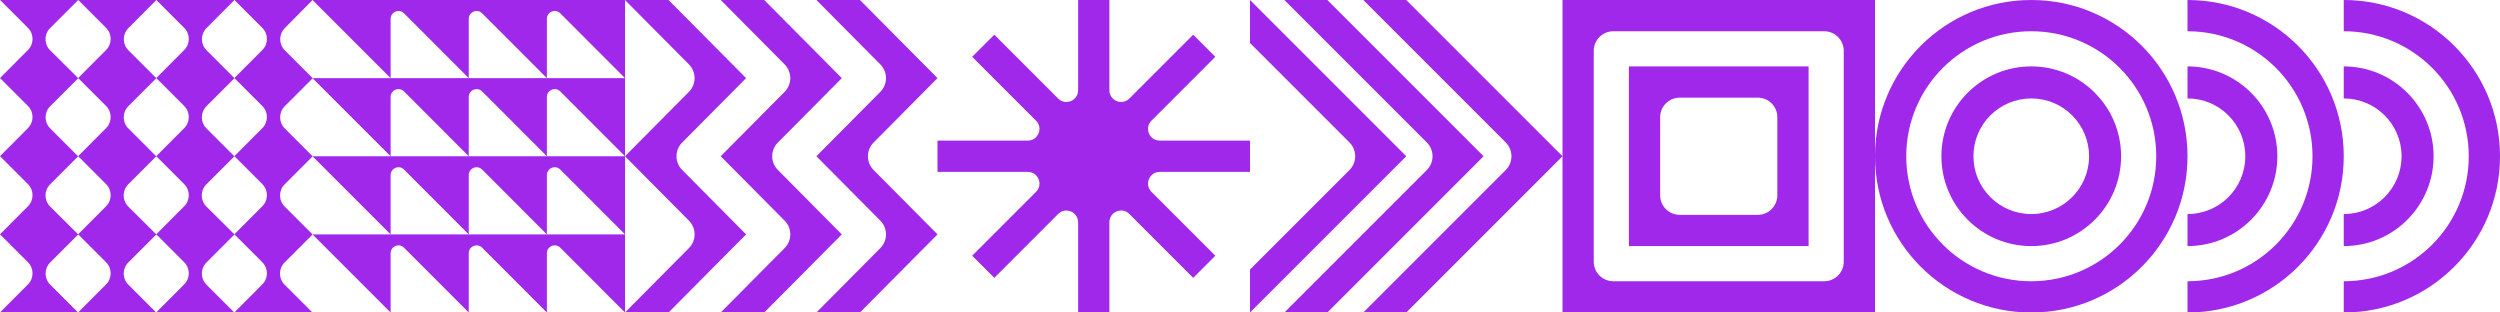 <?xml version="1.0" encoding="utf-8"?>
<!-- Generator: Adobe Illustrator 22.0.0, SVG Export Plug-In . SVG Version: 6.00 Build 0)  -->
<svg version="1.1" id="Layer_1" xmlns="http://www.w3.org/2000/svg" xmlns:xlink="http://www.w3.org/1999/xlink" x="0px" y="0px"
	 viewBox="0 0 3200 400" style="enable-background:new 0 0 3200 400;" xml:space="preserve">
<style type="text/css">
	.st0{fill:#A028EB;}
</style>
<g>
	<path class="st0" d="M1600,180h-115.5c-13.4,0-20.1-16.2-10.6-25.6l81.7-81.7l-28.3-28.3l-81.7,81.7c-9.4,9.4-25.6,2.8-25.6-10.6V0
		h-40v115.5c0,13.4-16.2,20.1-25.6,10.6l-81.7-81.7l-28.3,28.3l81.7,81.7c9.4,9.4,2.8,25.6-10.6,25.6H1200v40h115.5
		c13.4,0,20.1,16.2,10.6,25.6l-81.7,81.7l28.3,28.3l81.7-81.7c9.4-9.4,25.6-2.8,25.6,10.6V400h40V284.5c0-13.4,16.2-20.1,25.6-10.6
		l81.7,81.7l28.3-28.3l-81.7-81.7c-9.4-9.4-2.8-25.6,10.6-25.6H1600V180z"/>
</g>
<g>
	<g>
		<path class="st0" d="M1200,100L1100.7,0H1045l81.8,82.4c9.7,9.7,9.7,25.5,0,35.2L1045,200l81.8,82.4c9.7,9.7,9.7,25.5,0,35.2
			L1045,400h55.7l99.3-100l-81.8-82.4c-9.7-9.7-9.7-25.5,0-35.2L1200,100z"/>
	</g>
	<g>
		<path class="st0" d="M1077.5,100L978.2,0h-55.7l81.8,82.4c9.7,9.7,9.7,25.5,0,35.2L922.5,200l81.8,82.4c9.7,9.7,9.7,25.5,0,35.2
			L922.5,400h55.7l99.3-100l-81.8-82.4c-9.7-9.7-9.7-25.5,0-35.2L1077.5,100z"/>
	</g>
	<g>
		<path class="st0" d="M955,100L855.7,0H800l81.8,82.4c9.7,9.7,9.7,25.5,0,35.2L800,200l81.8,82.4c9.7,9.7,9.7,25.5,0,35.2L800,400
			h55.7L955,300l-81.8-82.4c-9.7-9.7-9.7-25.5,0-35.2L955,100z"/>
	</g>
</g>
<g>
	<g>
		<path class="st0" d="M400,0l100,100V24.1c0-8.9,10.8-13.4,17.1-7.1L600,100V24.1c0-8.9,10.8-13.4,17.1-7.1L700,100V24.1
			c0-8.9,10.8-13.4,17.1-7.1L800,100V0H400z"/>
		<path class="st0" d="M400,100l100,100v-75.9c0-8.9,10.8-13.4,17.1-7.1L600,200v-75.9c0-8.9,10.8-13.4,17.1-7.1L700,200v-75.9
			c0-8.9,10.8-13.4,17.1-7.1L800,200V100H400z"/>
	</g>
	<g>
		<path class="st0" d="M400,200l100,100v-75.9c0-8.9,10.8-13.4,17.1-7.1L600,300v-75.9c0-8.9,10.8-13.4,17.1-7.1L700,300v-75.9
			c0-8.9,10.8-13.4,17.1-7.1L800,300V200H400z"/>
		<path class="st0" d="M400,300l100,100v-75.9c0-8.9,10.8-13.4,17.1-7.1L600,400v-75.9c0-8.9,10.8-13.4,17.1-7.1L700,400v-75.9
			c0-8.9,10.8-13.4,17.1-7.1L800,400V300H400z"/>
	</g>
</g>
<g>
	<g>
		<g>
			<path class="st0" d="M2000,0v400h400V0H2000z M2335,360h-270c-13.8,0-25-11.2-25-25V65c0-13.8,11.2-25,25-25h270
				c13.8,0,25,11.2,25,25v270C2360,348.8,2348.8,360,2335,360z"/>
		</g>
	</g>
	<g>
		<path class="st0" d="M2085,85v230h230V85H2085z M2250,275h-100c-13.8,0-25-11.2-25-25V150c0-13.8,11.2-25,25-25h100
			c13.8,0,25,11.2,25,25v100C2275,263.8,2263.8,275,2250,275z"/>
	</g>
</g>
<g>
	<g>
		<g>
			<path class="st0" d="M2600,0L2600,0c-110.5,0-200,89.5-200,200v0c0,110.5,89.5,200,200,200h0c110.5,0,200-89.5,200-200v0
				C2800,89.5,2710.5,0,2600,0z M2760,200c0,88.4-71.6,160-160,160h0c-88.4,0-160-71.6-160-160v0c0-88.4,71.6-160,160-160h0
				C2688.4,40,2760,111.6,2760,200L2760,200z"/>
		</g>
	</g>
	<g>
		<path class="st0" d="M2600,85c-63.5,0-115,51.5-115,115s51.5,115,115,115s115-51.5,115-115S2663.5,85,2600,85z M2600,274
			c-40.9,0-74-33.1-74-74c0-40.9,33.1-74,74-74s74,33.1,74,74C2674,240.9,2640.9,274,2600,274z"/>
	</g>
</g>
<g>
	<g>
		<g>
			<path class="st0" d="M3000,0L3000,0l0,40h0c88.4,0,160,71.6,160,160v0c0,88.4-71.6,160-160,160h0v40h0c110.5,0,200-89.5,200-200
				v0C3200,89.5,3110.5,0,3000,0z"/>
		</g>
		<g>
			<path class="st0" d="M3115,200c0-63.5-51.5-115-115-115v41c40.9,0,74,33.1,74,74c0,40.9-33.1,74-74,74v41
				C3063.5,315,3115,263.5,3115,200z"/>
		</g>
	</g>
	<g>
		<g>
			<path class="st0" d="M2800,0L2800,0l0,40h0c88.4,0,160,71.6,160,160v0c0,88.4-71.6,160-160,160h0v40h0c110.5,0,200-89.5,200-200
				v0C3000,89.5,2910.5,0,2800,0z"/>
		</g>
		<g>
			<path class="st0" d="M2915,200c0-63.5-51.5-115-115-115v41c40.9,0,74,33.1,74,74c0,40.9-33.1,74-74,74v41
				C2863.5,315,2915,263.5,2915,200z"/>
		</g>
	</g>
</g>
<g>
	<path class="st0" d="M400,0.1V0h-99.9l35.7,35.7c7.8,7.8,7.8,20.5,0,28.3L300,99.9v0.1h0.1l35.7,35.7c7.8,7.8,7.8,20.5,0,28.3
		L300,199.9v0.1h0.1l35.7,35.7c7.8,7.8,7.8,20.5,0,28.3L300,299.9v0.1h0.1l35.7,35.7c7.8,7.8,7.8,20.5,0,28.3L300,399.9v0.1h99.9
		l-35.7-35.7c-7.8-7.8-7.8-20.5,0-28.3l35.9-35.9V300h-0.1l-35.7-35.7c-7.8-7.8-7.8-20.5,0-28.3l35.9-35.9V200h-0.1l-35.7-35.7
		c-7.8-7.8-7.8-20.5,0-28.3l35.9-35.9V100h-0.1l-35.7-35.7c-7.8-7.8-7.8-20.5,0-28.3L400,0.1z"/>
	<path class="st0" d="M64.1,264.3c-7.8-7.8-7.8-20.5,0-28.3l35.9-35.9V200h-0.1l-35.7-35.7c-7.8-7.8-7.8-20.5,0-28.3l35.9-35.9V100
		h-0.1L64.1,64.3c-7.8-7.8-7.8-20.5,0-28.3L100,0.1V0H0.1l35.7,35.7c7.8,7.8,7.8,20.5,0,28.3L0,99.9v0.1h0.1l35.7,35.7
		c7.8,7.8,7.8,20.5,0,28.3L0,199.9v0.1h0.1l35.7,35.7c7.8,7.8,7.8,20.5,0,28.3L0,299.9v0.1h0.1l35.7,35.7c7.8,7.8,7.8,20.5,0,28.3
		L0,399.9v0.1h99.9l-35.7-35.7c-7.8-7.8-7.8-20.5,0-28.3l35.9-35.9V300h-0.1L64.1,264.3z"/>
	<path class="st0" d="M164.1,264.3c-7.8-7.8-7.8-20.5,0-28.3l35.9-35.9V200h-0.1l-35.7-35.7c-7.8-7.8-7.8-20.5,0-28.3l35.9-35.9V100
		h-0.1l-35.7-35.7c-7.8-7.8-7.8-20.5,0-28.3L200,0.1V0h-99.9l35.7,35.7c7.8,7.8,7.8,20.5,0,28.3L100,99.9v0.1h0.1l35.7,35.7
		c7.8,7.8,7.8,20.5,0,28.3L100,199.9v0.1h0.1l35.7,35.7c7.8,7.8,7.8,20.5,0,28.3L100,299.9v0.1h0.1l35.7,35.7
		c7.8,7.8,7.8,20.5,0,28.3L100,399.9v0.1h99.9l-35.7-35.7c-7.8-7.8-7.8-20.5,0-28.3l35.9-35.9V300h-0.1L164.1,264.3z"/>
	<path class="st0" d="M264.1,264.3c-7.8-7.8-7.8-20.5,0-28.3l35.9-35.9V200h-0.1l-35.7-35.7c-7.8-7.8-7.8-20.5,0-28.3l35.9-35.9V100
		h-0.1l-35.7-35.7c-7.8-7.8-7.8-20.5,0-28.3L300,0.1V0h-99.9l35.7,35.7c7.8,7.8,7.8,20.5,0,28.3L200,99.9v0.1h0.1l35.7,35.7
		c7.8,7.8,7.8,20.5,0,28.3L200,199.9v0.1h0.1l35.7,35.7c7.8,7.8,7.8,20.5,0,28.3L200,299.9v0.1h0.1l35.7,35.7
		c7.8,7.8,7.8,20.5,0,28.3L200,399.9v0.1h99.9l-35.7-35.7c-7.8-7.8-7.8-20.5,0-28.3l35.9-35.9V300h-0.1L264.1,264.3z"/>
</g>
<g>
	<g>
		<path class="st0" d="M1800,0h-55l182.3,182.3c9.8,9.8,9.8,25.6,0,35.4L1745,400h55l200-200L1800,0z"/>
	</g>
	<g>
		<path class="st0" d="M1699,0h-55l182.3,182.3c9.8,9.8,9.8,25.6,0,35.4L1644,400h55l200-200L1699,0z"/>
	</g>
	<g>
		<path class="st0" d="M1600,0v55l127.3,127.3c9.8,9.8,9.8,25.6,0,35.4L1600,345v55l200-200L1600,0z"/>
	</g>
</g>
</svg>
